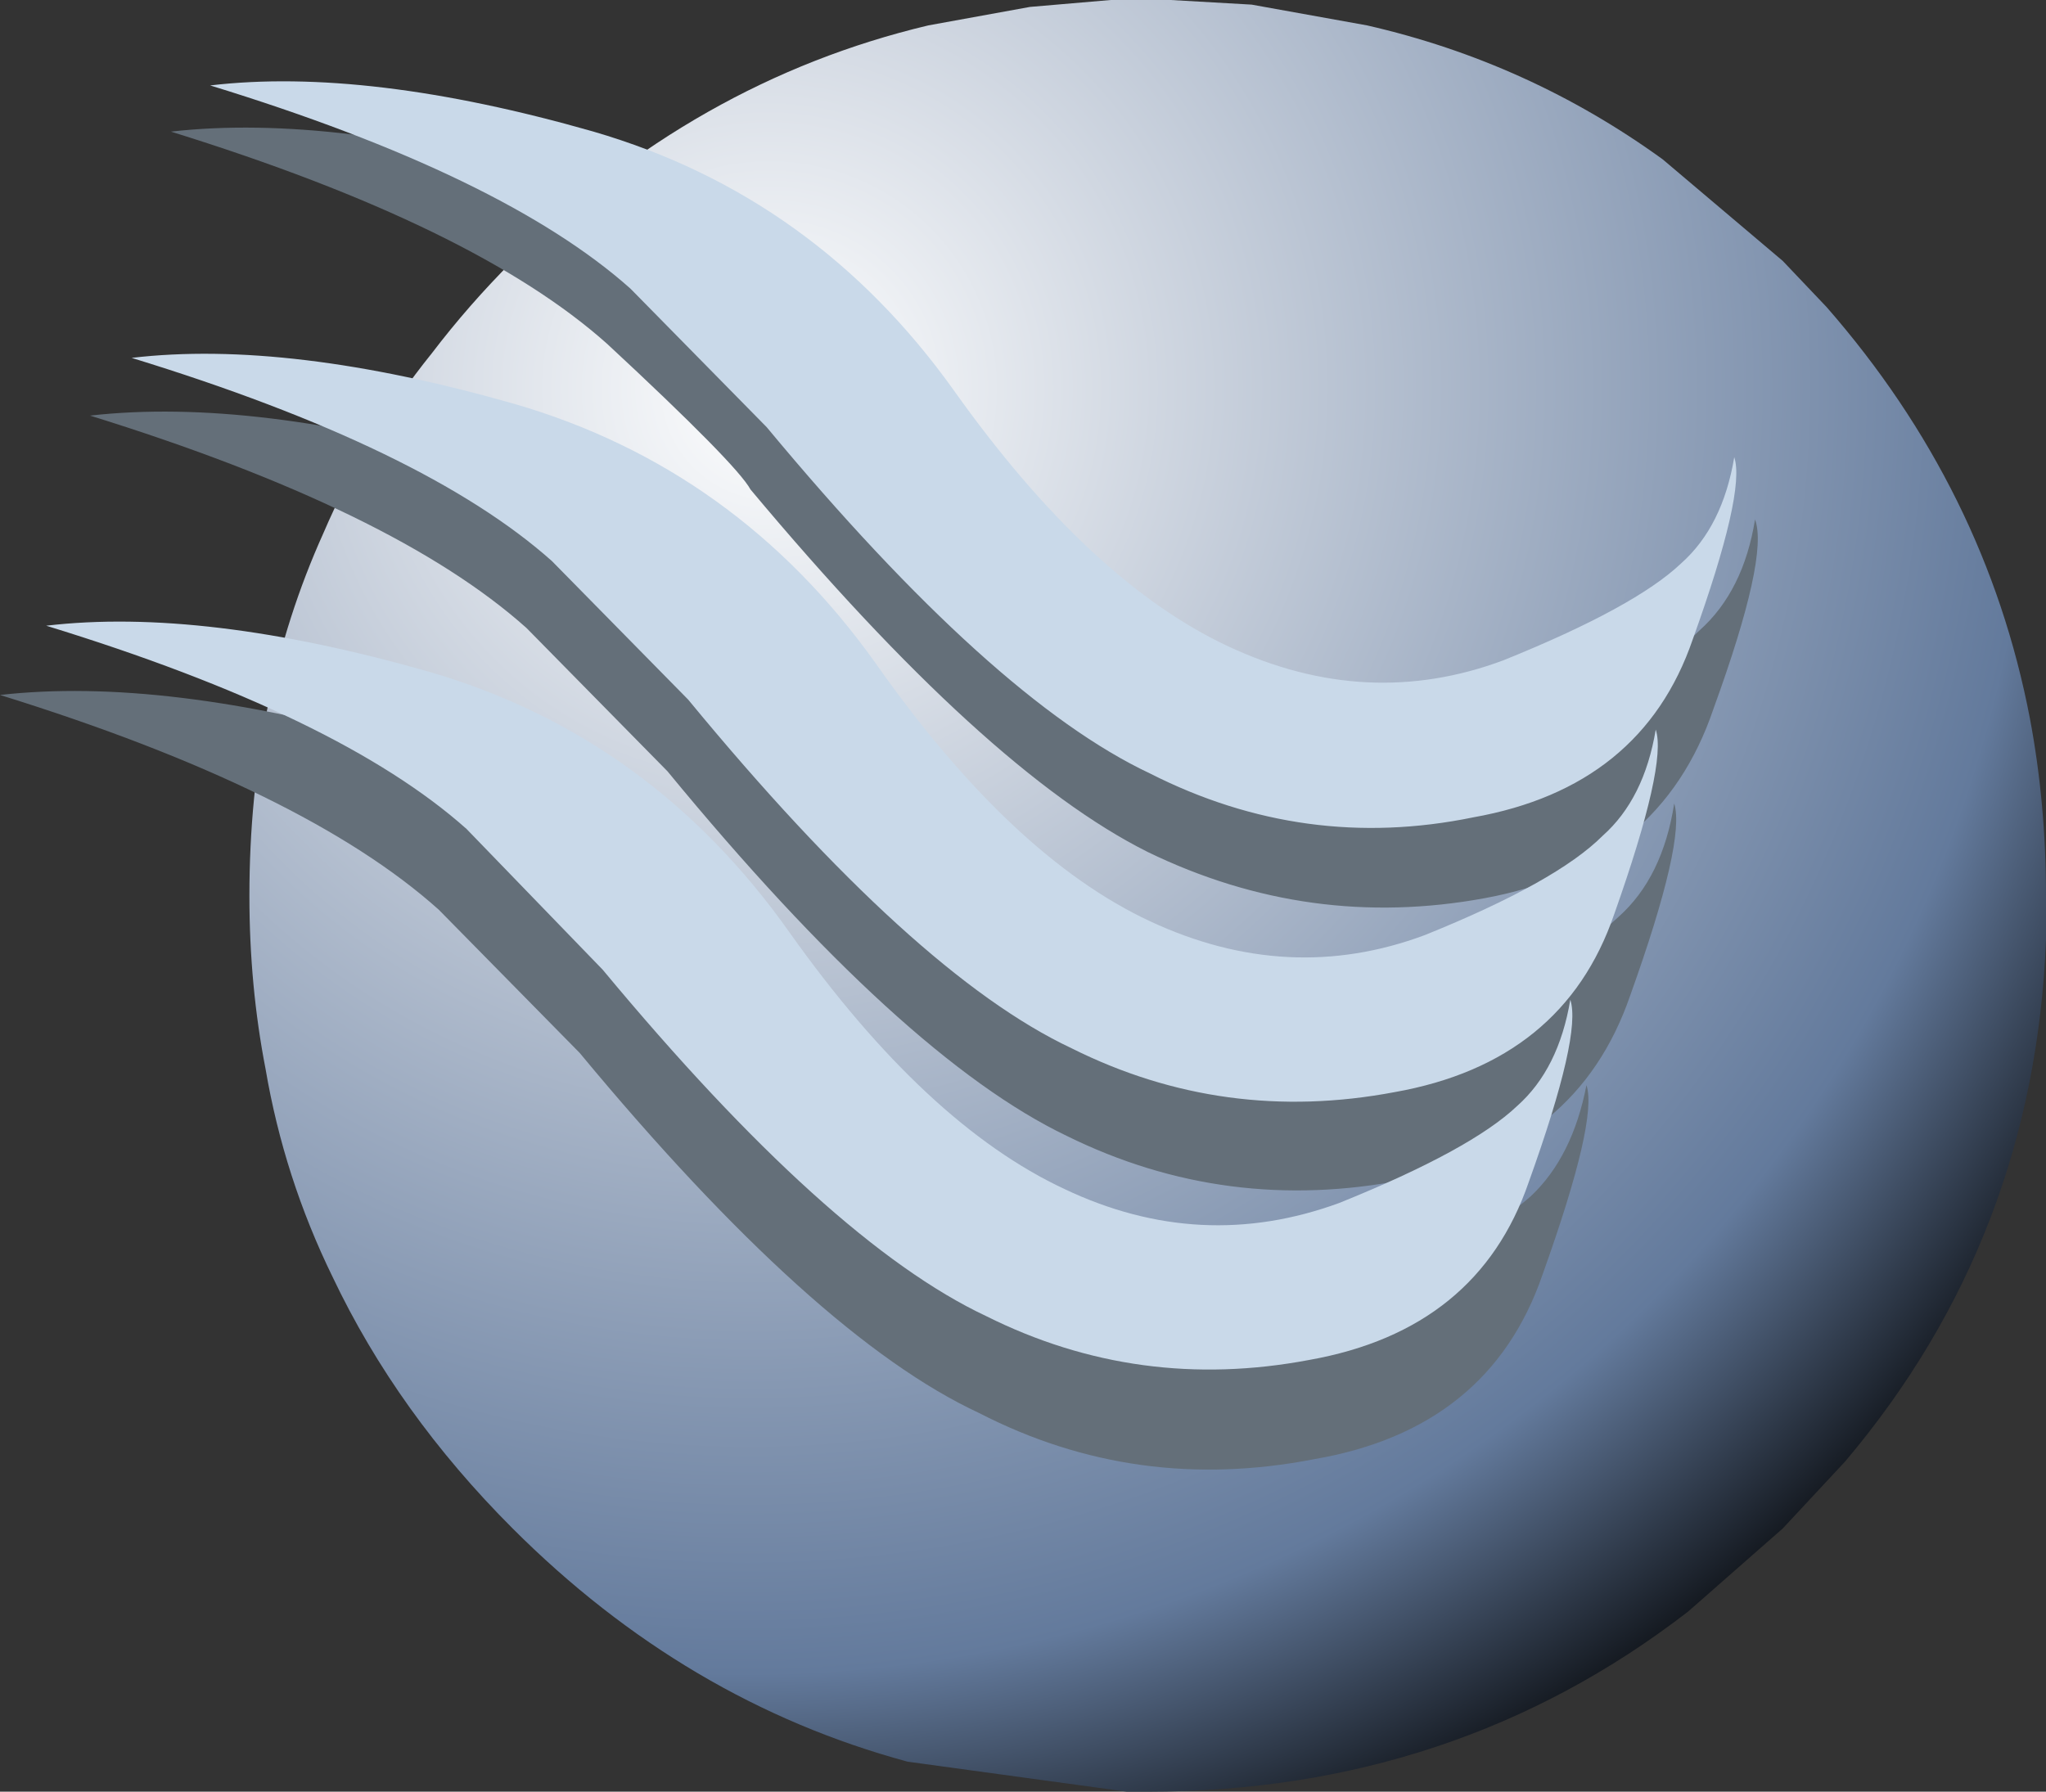 <svg xmlns="http://www.w3.org/2000/svg" viewBox="0 0 44.3 38.8" width="44.3" height="38.8"><rect x="0" y="0" width="44.3" height="38.8" fill="#333333" stroke="none"/><defs><radialGradient gradientUnits="userSpaceOnUse" r="819.2" cx="0" cy="0" fx="19.2" fy="0" spreadMethod="unknown" gradientTransform="matrix(.043 .004 -.004 .043 15.95 8.35)" id="a"><stop offset="0" stop-color="#fff"/><stop offset=".788" stop-color="#637A9C"/><stop offset=".992"/></radialGradient></defs><path fill="url(#a)" d="M39.55 6.65q3.45 3.95 4.4 8.9.35 1.85.35 3.85v.95q-.25 6.45-4.35 11.3L38.6 33.1l-2.05 1.8q-5.05 3.9-11.7 3.9h-.45l-4.75-.65q-4.8-1.3-8.55-5.05-2.5-2.5-3.9-5.45-1.05-2.15-1.45-4.5-.35-1.8-.35-3.75 0-4.3 1.6-7.85.9-2.1 2.35-3.9.8-1.05 1.75-2 3.95-3.9 9-5.1l2.2-.4L24.05 0H25.35l1.75.1 2.5.45q3.5.8 6.4 2.9l2.6 2.2.95 1"/><path fill="#646F79" d="M32.8 15.85q3-1.2 4-2.2.95-.85 1.2-2.4.3.8-.9 4.1-1.15 3.4-4.95 4.1-3.8.7-7.3-1-3.5-1.75-8.6-7.85-.3-.55-3.1-3.15Q10.3 4.9 3.7 2.85q3.55-.4 8.65 1.05 5 1.45 8.1 5.85 3.05 4.3 6.2 5.75 3.1 1.5 6.15.35m2.25 4q.95-.85 1.2-2.45.25.8-.95 4.15-1.15 3.35-4.9 4-3.85.75-7.3-.95-3.55-1.7-8.65-7.9l-3.05-3.1Q8.55 11.05 1.95 9q3.55-.4 8.6 1.05 5 1.45 8.15 5.85 3.05 4.35 6.15 5.8 3.15 1.45 6.2.35 2.95-1.2 4-2.2M9.5 19.7Q6.6 17.1 0 15.05q3.55-.4 8.65 1.05 5 1.45 8.1 5.9 3.1 4.3 6.2 5.75 3.05 1.45 6.2.3 2.95-1.2 4-2.15.9-.85 1.2-2.4.25.75-.95 4.1-1.15 3.35-4.95 4-3.85.75-7.25-1-3.55-1.65-8.65-7.8L9.5 19.7"/><path fill="#C9D9E9" d="M30.2 23.65q-3.7.7-7-.95-3.4-1.6-8.3-7.55l-2.95-3Q9.2 9.7 2.85 7.75q3.4-.4 8.3 1 4.8 1.4 7.8 5.6 2.95 4.2 5.95 5.6 3 1.4 5.95.3 2.85-1.15 3.85-2.15.9-.8 1.15-2.3.25.75-.9 4-1.1 3.2-4.75 3.85m2.35-9.35q2.85-1.15 3.85-2.1.9-.8 1.15-2.3.25.75-.9 3.95-1.1 3.2-4.75 3.85-3.65.75-7-.95-3.4-1.6-8.3-7.5l-2.95-3q-2.75-2.45-9.1-4.4 3.4-.4 8.3 1 4.8 1.4 7.8 5.6Q23.6 12.6 26.6 14q3 1.4 5.95.3M10.1 17.95Q7.35 15.5 1 13.55q3.4-.4 8.3 1 4.8 1.4 7.8 5.65 2.95 4.15 5.95 5.55 2.95 1.4 5.95.3 2.85-1.15 3.85-2.1.9-.8 1.15-2.3.25.75-.9 3.95-1.1 3.2-4.75 3.85-3.7.7-7-.95-3.4-1.6-8.3-7.5l-2.95-3.05"/></svg>